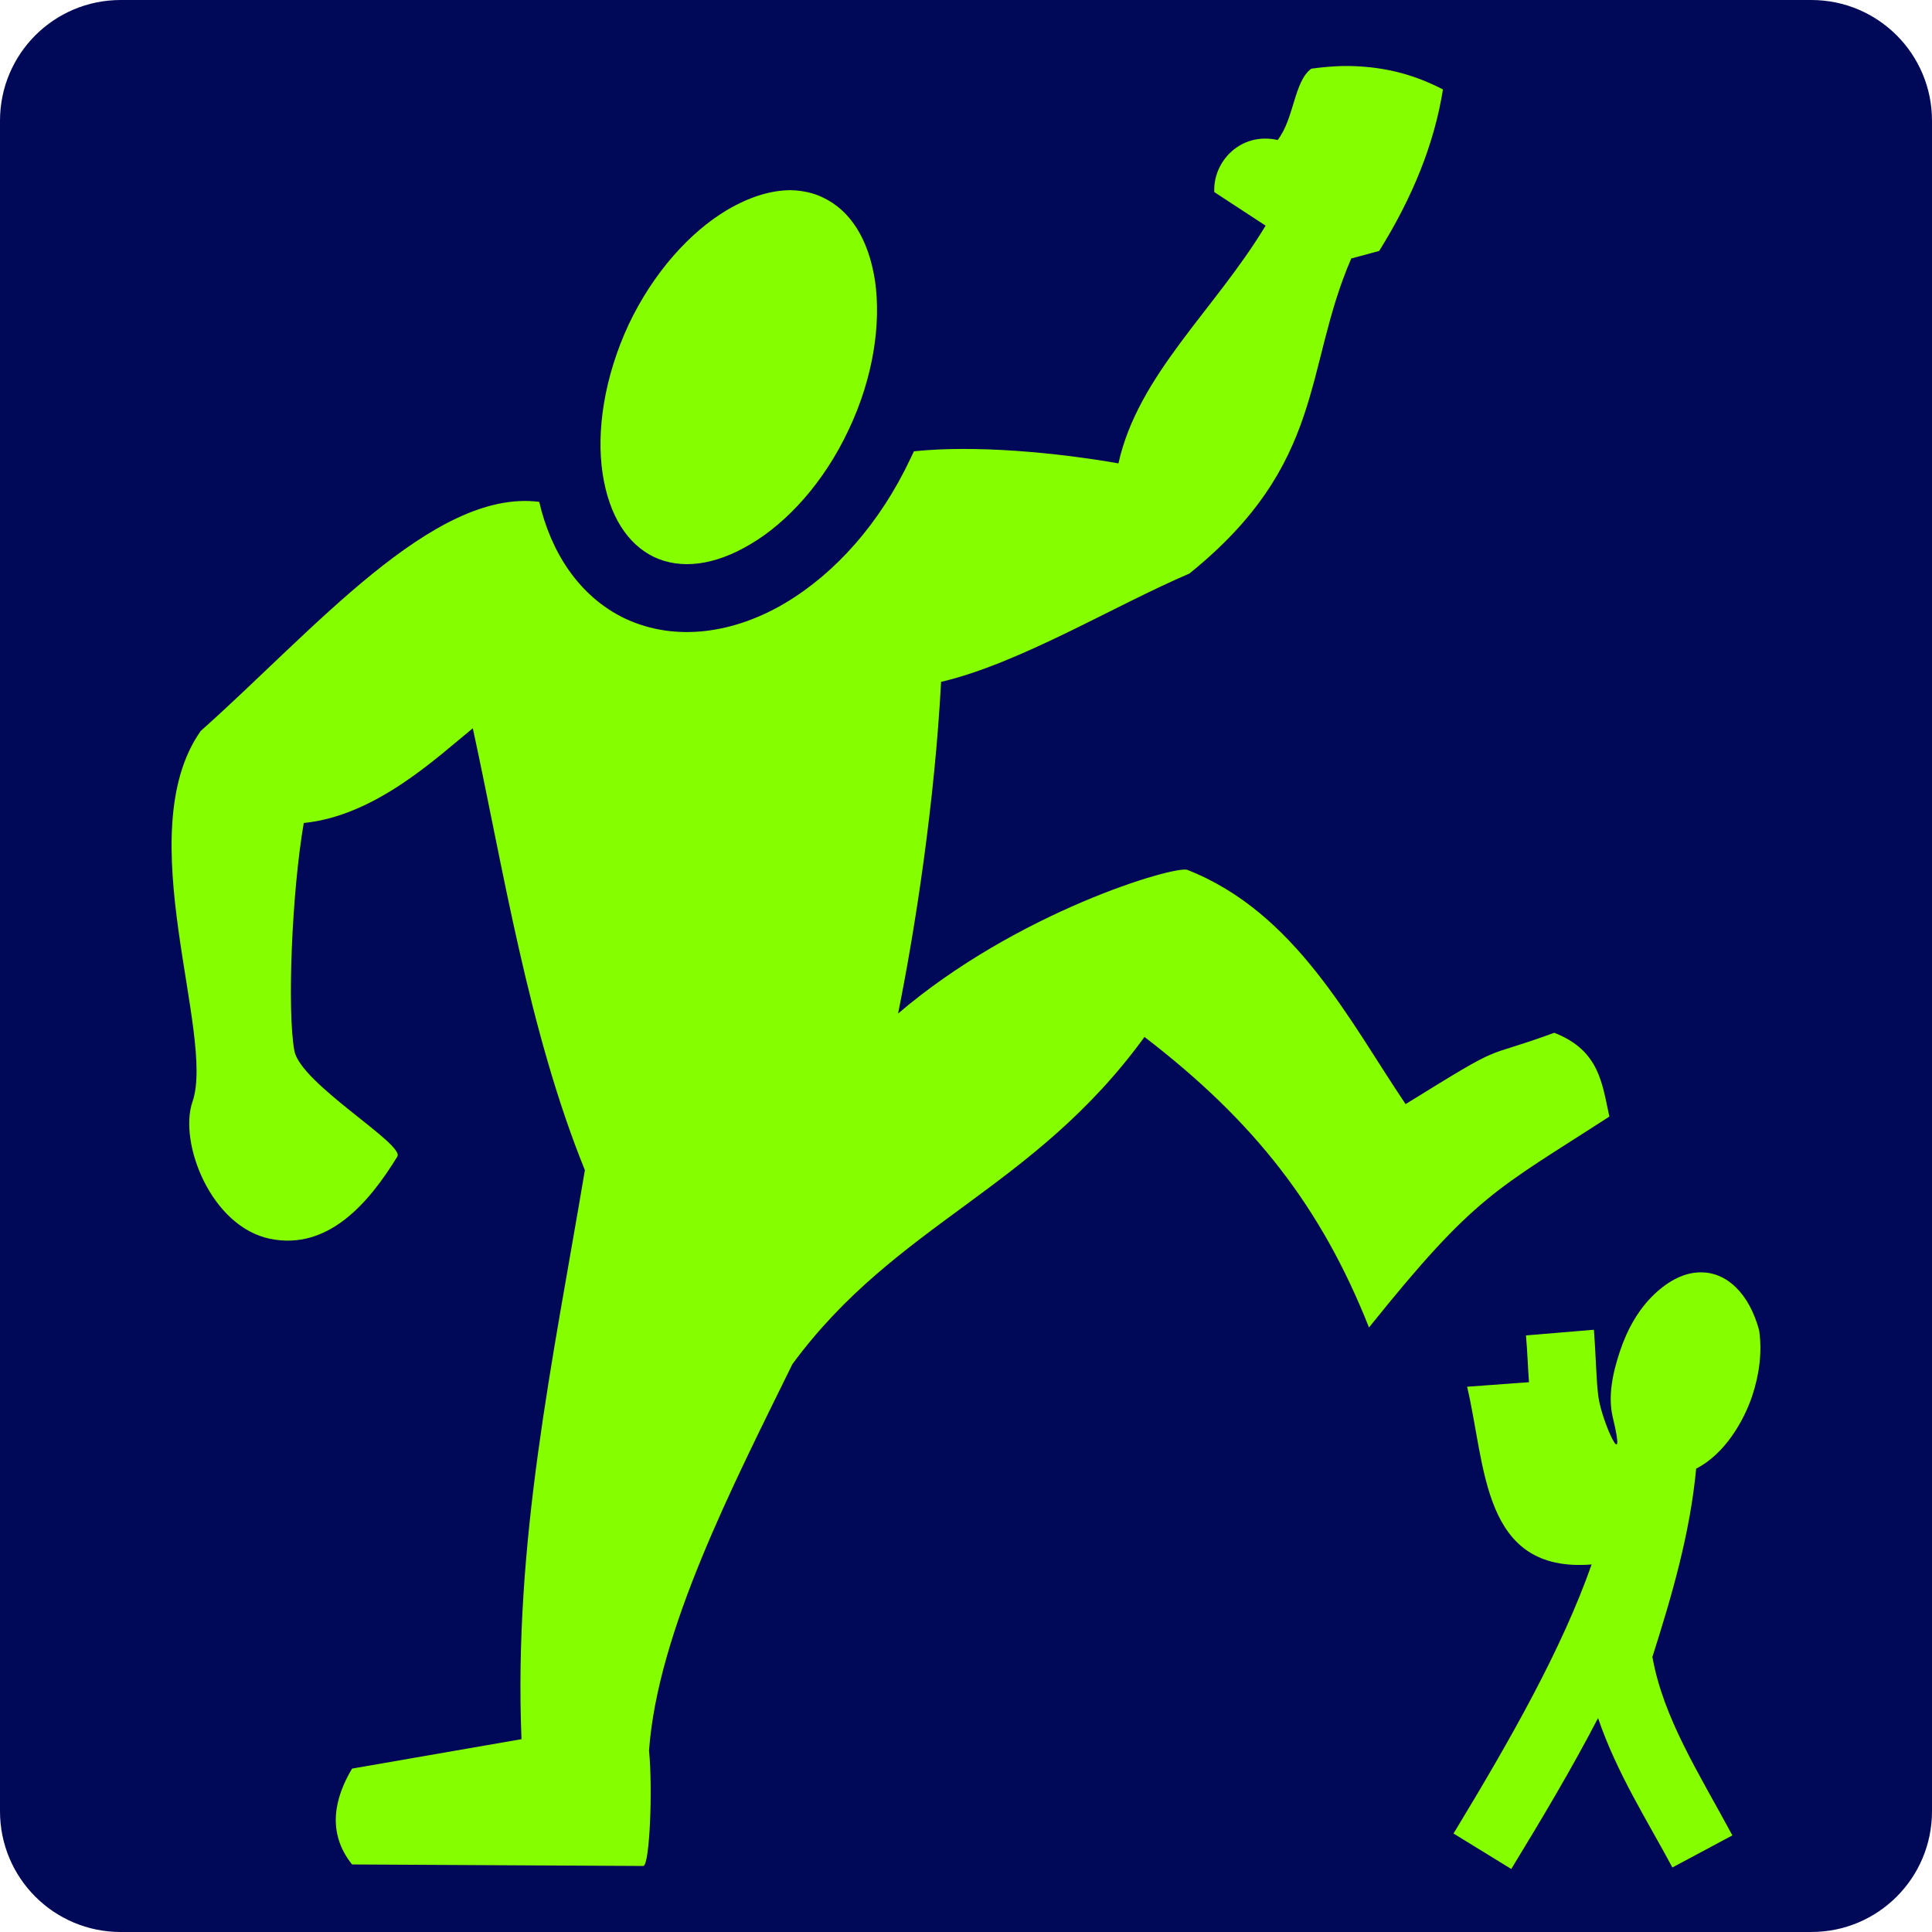 <?xml version="1.0" encoding="UTF-8" standalone="no"?>
<svg
   version="1.2"
   viewBox="0 0 512 512"
   width="512"
   height="512"
   id="svg2"
   sodipodi:docname="maximizedCondition.svg"
   inkscape:version="1.4 (e7c3feb1, 2024-10-09)"
   xmlns:inkscape="http://www.inkscape.org/namespaces/inkscape"
   xmlns:sodipodi="http://sodipodi.sourceforge.net/DTD/sodipodi-0.dtd"
   xmlns="http://www.w3.org/2000/svg"
   xmlns:svg="http://www.w3.org/2000/svg">
  <defs
     id="defs2" />
  <sodipodi:namedview
     id="namedview2"
     pagecolor="#ffffff"
     bordercolor="#000000"
     borderopacity="0.25"
     inkscape:showpageshadow="2"
     inkscape:pageopacity="0.0"
     inkscape:pagecheckerboard="0"
     inkscape:deskcolor="#d1d1d1"
     inkscape:zoom="1.7148438"
     inkscape:cx="256.29157"
     inkscape:cy="256"
     inkscape:window-width="1200"
     inkscape:window-height="1027"
     inkscape:window-x="0"
     inkscape:window-y="25"
     inkscape:window-maximized="0"
     inkscape:current-layer="svg2" />
  <title
     id="title1">maximizedCondition</title>
  <style
     id="style1">
		.s0 { fill: #000858 } 
		.s1 { fill: #85ff00 } 
	</style>
  <path
     fill-rule="evenodd"
     class="s0"
     d="m32 0h448c17.7 0 32 14.3 32 32v448c0 17.7-14.3 32-32 32h-448c-17.7 0-32-14.3-32-32v-448c0-17.7 14.3-32 32-32z"
     id="path1" />
  <g
     id="g2">
    <path
       class="s1"
       d="m357.8 17.5q-0.3 0-0.5 0-0.3 0-0.5 0-0.3 0-0.5 0-0.3 0-0.6 0-3.8 0.1-8.2 0.7c-4.6 3.4-4.5 13.2-8.9 18.9-9.9-2.2-17.2 5.8-16.8 13.8l13.6 8.9c-13.5 22.4-33.8 39.5-39 63-16.6-2.9-38-4.9-54.2-3.2q-0.5 1-1 2.1c-8 16.9-19.7 30.1-33.1 38.1-13.3 7.9-28.9 10.5-42.5 4.1-12.1-5.8-19.6-17.5-22.7-30.9-28.1-3.6-60.1 34.4-89.7 60.7-19.1 27.1 4 80.5-2.2 98.3-3.7 10.8 4.9 33.1 20.6 36.3 15.3 3.1 26.1-9.4 33.7-21.8 2-3.3-25.8-19.4-27.3-28.1-1.9-10.4-0.7-41.7 2.5-60.3 19-1.9 35.1-17.2 44.8-25.1 8 36.8 14.7 80.1 29.7 117.1-8.6 51.1-18.9 98.5-16.8 150.8l-44.9 7.8c-4.6 7.7-6.8 16.9 0 25.4 0 0 74.4 0.4 77.2 0.4 1.7-0.3 2.5-20.5 1.5-30.6 2.3-31.6 22.1-70 38-102.4 27.6-37.5 63.8-46.1 93.3-86.7 29.2 22.4 46.9 45.2 59.5 77 28.3-35.3 33.6-36.4 63.7-55.9-1.9-8.5-2.5-17.5-14.6-22.2-20.5 7.5-11.6 1.7-39.4 18.9-14.8-21.9-29.1-50.8-57.9-62.1-3.8-1-45.1 11.2-76.6 38.1 4.7-23.3 9.7-56.2 11.4-87.9 20.9-4.9 45.9-20.2 65.8-28.7 36.3-29.3 30.2-54.2 42.9-83.5l7.4-2c8.9-14.3 14.6-28.4 16.9-42.8-6.8-3.5-14.5-6-24.6-6.2zm-148.2 32.9c-5.2 0-10.9 1.7-17 5.3-9.7 5.8-19.4 16.4-26 30.3-6.5 14-8.6 28.3-6.9 39.5 1.7 11.2 6.6 18.7 13.6 22.1 7 3.3 15.9 2.4 25.6-3.4 9.7-5.7 19.5-16.4 26-30.3 6.6-13.9 8.6-28.2 7-39.4-1.7-11.2-6.6-18.7-13.7-22.1-2.6-1.3-5.5-1.9-8.6-2zm240.7 286.8c-3.8 0.1-7.9 2-11.9 5.8-4.1 3.9-7.1 9.1-9.1 15.1-2 6-3.2 12-1.9 17.5 3.9 16-2.9 1.2-3.8-5.4-0.6-4.4-0.6-9.9-1.2-17.8l-18 1.5c0.4 4.6 0.5 8.5 0.8 12.4l-16.4 1.2c5 21.1 3.9 49.4 33 47.1-7.9 22.4-21.2 45.9-36.6 71.3l15.3 9.4c8.3-13.6 16.2-26.9 23-40 5 14.7 13.2 27.4 19.7 39.6l15.9-8.5c-9-16.7-18.3-31.1-21.2-47.3 5.1-16 10-32.7 11.6-49.9 7.5-3.8 12.5-12.4 14.8-19.1 2-6 2.7-11.9 1.9-17.5-2.6-9.8-8.7-15.7-15.9-15.4z"
       id="path2" />
  </g>
</svg>
